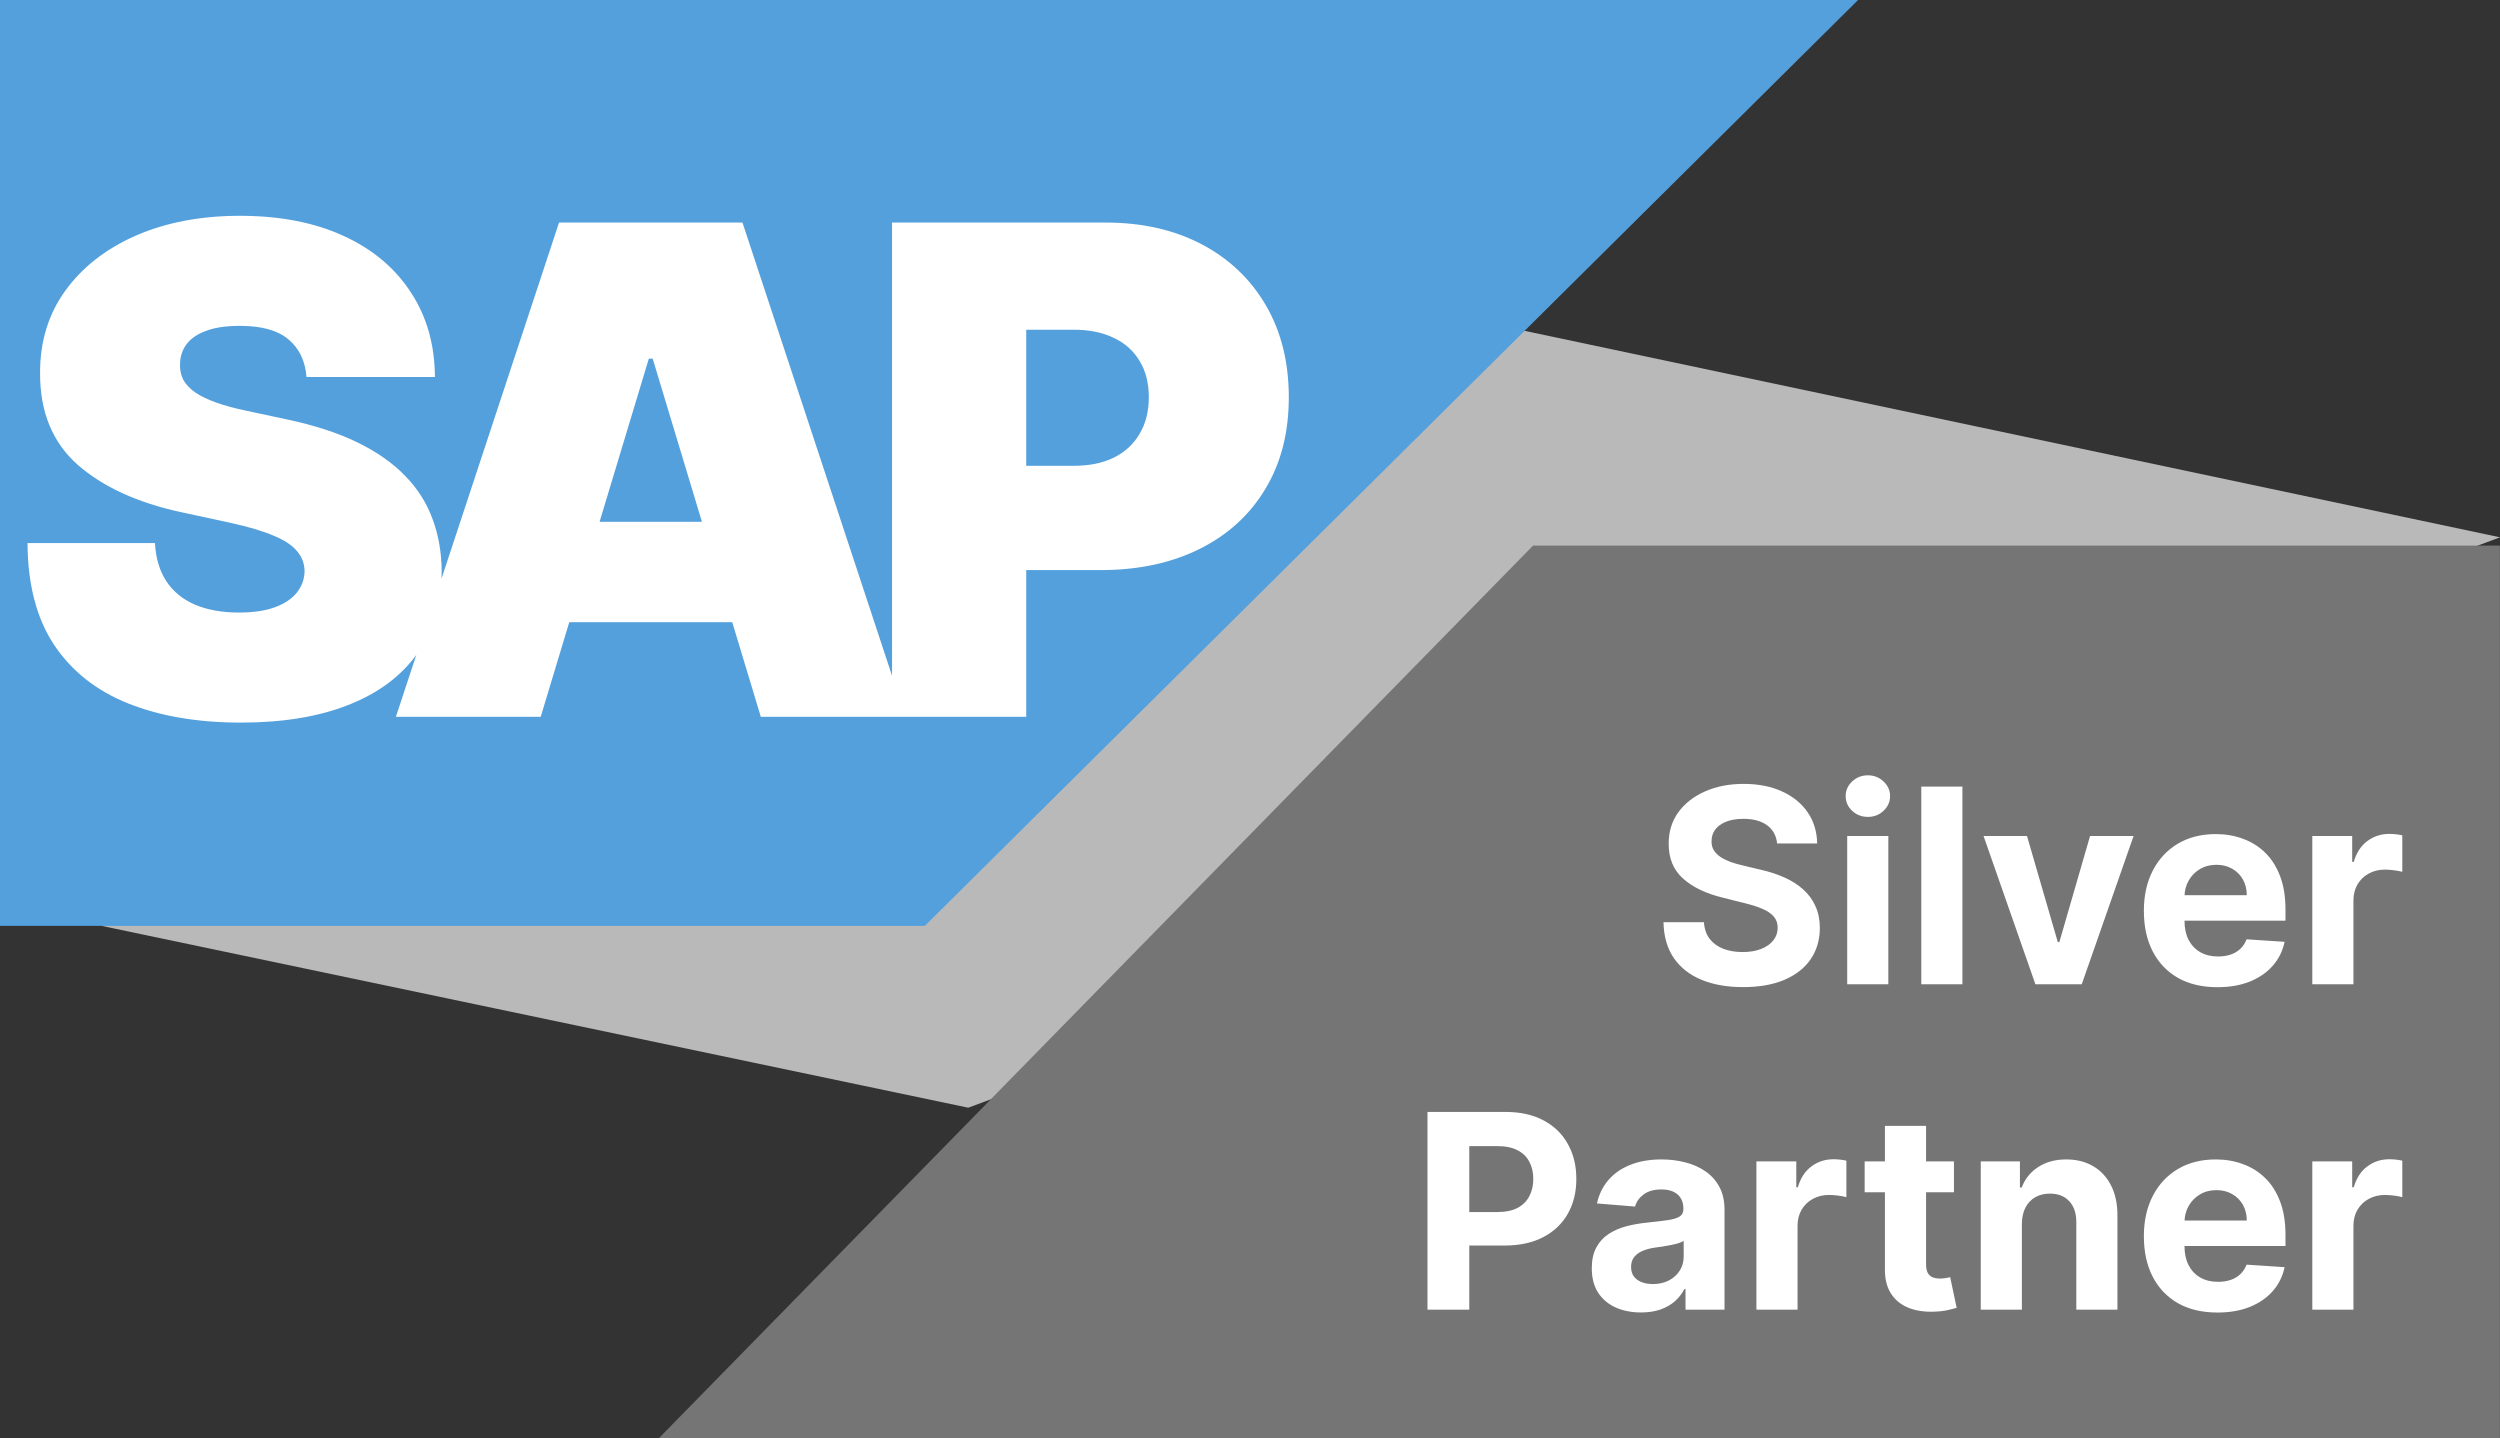 <svg width="146" height="84" viewBox="0 0 146 84" fill="none" xmlns="http://www.w3.org/2000/svg">
<rect x="0" y="0" width="146" height="84" fill="#333333" stroke="none"/>
<path d="M56.547 64.69L5.922 54.069L88.986 19.31L146 31.379L56.547 64.69Z" fill="#B9B9B9"/>
<path d="M145.994 84V31.862H89.531L38.469 84H145.994Z" fill="#757575"/>
<path d="M0 54.069V0H108.511L54.01 54.069H0Z" fill="#53A0DD"/>
<path d="M17.901 22.017C17.826 21.078 17.474 20.345 16.844 19.819C16.224 19.293 15.28 19.03 14.011 19.03C13.203 19.03 12.541 19.128 12.024 19.326C11.517 19.514 11.141 19.772 10.896 20.101C10.652 20.43 10.525 20.805 10.516 21.228C10.497 21.576 10.558 21.891 10.699 22.173C10.85 22.445 11.084 22.694 11.404 22.92C11.723 23.136 12.132 23.333 12.63 23.512C13.128 23.69 13.72 23.85 14.406 23.991L16.774 24.498C18.371 24.836 19.738 25.283 20.875 25.837C22.012 26.391 22.942 27.044 23.666 27.796C24.389 28.538 24.92 29.375 25.258 30.305C25.606 31.235 25.785 32.25 25.794 33.349C25.785 35.247 25.31 36.854 24.37 38.169C23.431 39.485 22.087 40.486 20.34 41.171C18.601 41.857 16.511 42.2 14.068 42.2C11.559 42.2 9.37 41.829 7.5 41.087C5.639 40.345 4.192 39.203 3.159 37.662C2.135 36.112 1.618 34.129 1.608 31.714H9.05C9.097 32.597 9.318 33.34 9.713 33.941C10.107 34.542 10.662 34.998 11.376 35.308C12.099 35.618 12.959 35.773 13.955 35.773C14.791 35.773 15.491 35.67 16.055 35.463C16.619 35.257 17.046 34.97 17.337 34.604C17.629 34.237 17.779 33.819 17.788 33.349C17.779 32.908 17.633 32.522 17.352 32.194C17.079 31.855 16.628 31.555 15.998 31.291C15.369 31.019 14.519 30.765 13.447 30.53L10.572 29.91C8.017 29.356 6.001 28.43 4.526 27.134C3.06 25.828 2.332 24.047 2.341 21.792C2.332 19.96 2.821 18.358 3.807 16.986C4.803 15.605 6.18 14.529 7.937 13.758C9.703 12.988 11.728 12.603 14.011 12.603C16.341 12.603 18.357 12.993 20.058 13.773C21.758 14.552 23.069 15.652 23.99 17.07C24.92 18.48 25.39 20.129 25.399 22.017H17.901ZM31.577 41.862H23.12L32.648 12.997H43.36L52.887 41.862H44.431L38.117 20.946H37.891L31.577 41.862ZM29.998 30.474H45.897V36.337H29.998V30.474ZM52.095 41.862V12.997H64.555C66.697 12.997 68.571 13.42 70.178 14.266C71.785 15.111 73.034 16.3 73.927 17.832C74.82 19.363 75.266 21.153 75.266 23.201C75.266 25.269 74.806 27.058 73.885 28.571C72.973 30.084 71.691 31.249 70.037 32.067C68.393 32.884 66.471 33.293 64.273 33.293H56.831V27.204H62.694C63.615 27.204 64.399 27.044 65.048 26.725C65.706 26.396 66.208 25.931 66.556 25.33C66.913 24.728 67.091 24.019 67.091 23.201C67.091 22.375 66.913 21.67 66.556 21.087C66.208 20.495 65.706 20.044 65.048 19.734C64.399 19.415 63.615 19.255 62.694 19.255H59.932V41.862H52.095Z" fill="white"/>
<path d="M103.783 49.258C103.738 48.803 103.544 48.45 103.202 48.198C102.86 47.946 102.396 47.82 101.81 47.82C101.411 47.82 101.075 47.877 100.801 47.989C100.526 48.098 100.316 48.25 100.169 48.446C100.026 48.641 99.955 48.863 99.955 49.111C99.948 49.318 99.991 49.498 100.085 49.652C100.182 49.806 100.316 49.94 100.485 50.053C100.654 50.162 100.849 50.257 101.071 50.34C101.293 50.419 101.53 50.487 101.782 50.543L102.819 50.791C103.323 50.904 103.785 51.054 104.206 51.242C104.627 51.43 104.991 51.661 105.299 51.936C105.608 52.21 105.846 52.533 106.015 52.905C106.188 53.277 106.277 53.704 106.28 54.185C106.277 54.892 106.096 55.504 105.739 56.023C105.386 56.538 104.875 56.938 104.206 57.224C103.541 57.506 102.738 57.647 101.798 57.647C100.866 57.647 100.055 57.504 99.363 57.218C98.675 56.932 98.138 56.51 97.751 55.95C97.367 55.386 97.166 54.689 97.147 53.858H99.51C99.536 54.245 99.647 54.568 99.842 54.828C100.041 55.083 100.306 55.277 100.637 55.408C100.972 55.536 101.349 55.6 101.77 55.6C102.184 55.6 102.543 55.54 102.847 55.42C103.155 55.299 103.394 55.132 103.563 54.918C103.732 54.704 103.817 54.458 103.817 54.179C103.817 53.92 103.74 53.702 103.586 53.525C103.435 53.349 103.214 53.198 102.92 53.074C102.631 52.95 102.276 52.838 101.855 52.736L100.598 52.42C99.624 52.184 98.856 51.813 98.292 51.31C97.728 50.806 97.448 50.128 97.452 49.275C97.448 48.575 97.634 47.965 98.01 47.442C98.39 46.92 98.91 46.512 99.572 46.219C100.233 45.926 100.985 45.779 101.827 45.779C102.684 45.779 103.432 45.926 104.07 46.219C104.713 46.512 105.213 46.92 105.57 47.442C105.927 47.965 106.111 48.57 106.123 49.258H103.783ZM107.877 57.483V48.824H110.279V57.483H107.877ZM109.084 47.707C108.727 47.707 108.42 47.589 108.165 47.352C107.913 47.112 107.787 46.824 107.787 46.49C107.787 46.159 107.913 45.875 108.165 45.638C108.42 45.398 108.727 45.278 109.084 45.278C109.441 45.278 109.745 45.398 109.997 45.638C110.253 45.875 110.38 46.159 110.38 46.49C110.38 46.824 110.253 47.112 109.997 47.352C109.745 47.589 109.441 47.707 109.084 47.707ZM114.604 45.937V57.483H112.203V45.937H114.604ZM124.601 48.824L121.574 57.483H118.868L115.84 48.824H118.377L120.176 55.019H120.266L122.059 48.824H124.601ZM129.498 57.652C128.607 57.652 127.84 57.472 127.198 57.111C126.559 56.746 126.066 56.231 125.72 55.566C125.375 54.897 125.202 54.106 125.202 53.193C125.202 52.302 125.375 51.52 125.72 50.847C126.066 50.175 126.553 49.651 127.181 49.275C127.812 48.899 128.552 48.711 129.402 48.711C129.973 48.711 130.505 48.803 130.997 48.987C131.493 49.167 131.926 49.44 132.294 49.805C132.666 50.169 132.955 50.628 133.162 51.18C133.369 51.729 133.472 52.372 133.472 53.108V53.768H126.16V52.279H131.212C131.212 51.934 131.136 51.627 130.986 51.361C130.836 51.094 130.627 50.885 130.36 50.735C130.097 50.581 129.791 50.504 129.441 50.504C129.077 50.504 128.753 50.588 128.472 50.757C128.193 50.923 127.975 51.146 127.818 51.428C127.66 51.706 127.579 52.016 127.575 52.358V53.773C127.575 54.202 127.654 54.572 127.812 54.884C127.974 55.196 128.201 55.437 128.494 55.606C128.787 55.775 129.135 55.859 129.537 55.859C129.804 55.859 130.048 55.822 130.27 55.747C130.492 55.672 130.682 55.559 130.839 55.408C130.997 55.258 131.118 55.074 131.2 54.856L133.421 55.002C133.309 55.536 133.078 56.002 132.728 56.401C132.382 56.795 131.935 57.103 131.386 57.325C130.841 57.543 130.212 57.652 129.498 57.652ZM135.039 57.483V48.824H137.368V50.334H137.458C137.616 49.797 137.881 49.391 138.253 49.117C138.625 48.839 139.053 48.7 139.538 48.7C139.659 48.7 139.788 48.707 139.927 48.722C140.066 48.737 140.189 48.758 140.294 48.784V50.915C140.181 50.881 140.025 50.851 139.826 50.825C139.627 50.799 139.444 50.785 139.279 50.785C138.926 50.785 138.61 50.863 138.332 51.017C138.057 51.167 137.84 51.377 137.678 51.648C137.52 51.919 137.441 52.231 137.441 52.584V57.483H135.039ZM83.365 76.483V64.937H87.92C88.796 64.937 89.542 65.104 90.158 65.439C90.775 65.77 91.244 66.23 91.568 66.82C91.895 67.406 92.058 68.083 92.058 68.85C92.058 69.616 91.893 70.293 91.562 70.879C91.231 71.466 90.752 71.922 90.124 72.249C89.5 72.576 88.745 72.74 87.858 72.74H84.955V70.783H87.463C87.933 70.783 88.32 70.703 88.625 70.541C88.933 70.376 89.162 70.148 89.312 69.859C89.467 69.566 89.544 69.229 89.544 68.85C89.544 68.466 89.467 68.132 89.312 67.846C89.162 67.557 88.933 67.333 88.625 67.175C88.317 67.014 87.926 66.933 87.452 66.933H85.806V76.483H83.365ZM95.835 76.647C95.283 76.647 94.79 76.551 94.358 76.359C93.926 76.164 93.584 75.876 93.332 75.496C93.084 75.113 92.96 74.636 92.96 74.064C92.96 73.583 93.048 73.179 93.225 72.852C93.402 72.525 93.642 72.262 93.947 72.063C94.251 71.864 94.597 71.714 94.984 71.612C95.375 71.511 95.784 71.439 96.213 71.398C96.717 71.345 97.123 71.296 97.431 71.251C97.739 71.202 97.963 71.131 98.102 71.037C98.241 70.943 98.31 70.804 98.31 70.62V70.586C98.31 70.229 98.197 69.953 97.972 69.757C97.75 69.562 97.434 69.464 97.025 69.464C96.593 69.464 96.249 69.56 95.993 69.752C95.738 69.94 95.568 70.176 95.486 70.462L93.264 70.282C93.377 69.755 93.599 69.301 93.93 68.917C94.26 68.53 94.687 68.233 95.21 68.027C95.736 67.816 96.344 67.711 97.036 67.711C97.517 67.711 97.978 67.767 98.417 67.88C98.861 67.993 99.254 68.168 99.596 68.404C99.941 68.641 100.214 68.945 100.413 69.318C100.612 69.686 100.712 70.127 100.712 70.642V76.483H98.434V75.282H98.367C98.228 75.553 98.041 75.791 97.808 75.998C97.575 76.201 97.295 76.361 96.968 76.477C96.641 76.59 96.264 76.647 95.835 76.647ZM96.523 74.989C96.876 74.989 97.188 74.919 97.459 74.781C97.73 74.638 97.942 74.446 98.096 74.205C98.25 73.965 98.327 73.692 98.327 73.388V72.469C98.252 72.518 98.149 72.563 98.017 72.604C97.889 72.642 97.745 72.678 97.583 72.711C97.421 72.742 97.26 72.77 97.098 72.796C96.936 72.819 96.79 72.839 96.658 72.858C96.376 72.899 96.13 72.965 95.92 73.055C95.709 73.145 95.546 73.268 95.429 73.422C95.313 73.572 95.255 73.76 95.255 73.986C95.255 74.312 95.373 74.562 95.61 74.735C95.85 74.904 96.155 74.989 96.523 74.989ZM102.575 76.483V67.824H104.903V69.335H104.994C105.151 68.797 105.416 68.391 105.789 68.117C106.161 67.839 106.589 67.7 107.074 67.7C107.194 67.7 107.324 67.707 107.463 67.722C107.602 67.737 107.724 67.758 107.829 67.784V69.915C107.717 69.881 107.561 69.851 107.361 69.825C107.162 69.799 106.98 69.785 106.815 69.785C106.461 69.785 106.146 69.863 105.867 70.017C105.593 70.167 105.375 70.377 105.213 70.648C105.056 70.919 104.977 71.231 104.977 71.584V76.483H102.575ZM114.111 67.824V69.628H108.896V67.824H114.111ZM110.08 65.749H112.482V73.822C112.482 74.044 112.516 74.217 112.583 74.341C112.651 74.461 112.745 74.546 112.865 74.594C112.989 74.643 113.132 74.668 113.294 74.668C113.406 74.668 113.519 74.658 113.632 74.639C113.745 74.617 113.831 74.6 113.891 74.589L114.269 76.376C114.149 76.413 113.98 76.457 113.762 76.506C113.544 76.558 113.279 76.59 112.967 76.601C112.388 76.624 111.88 76.547 111.445 76.37C111.012 76.194 110.676 75.919 110.435 75.547C110.195 75.175 110.076 74.705 110.08 74.138V65.749ZM118.077 71.477V76.483H115.676V67.824H117.964V69.351H118.066C118.258 68.848 118.579 68.449 119.03 68.156C119.481 67.859 120.028 67.711 120.671 67.711C121.272 67.711 121.796 67.842 122.243 68.106C122.691 68.369 123.038 68.744 123.286 69.233C123.534 69.718 123.658 70.297 123.658 70.969V76.483H121.257V71.398C121.261 70.868 121.125 70.454 120.851 70.158C120.577 69.857 120.199 69.707 119.718 69.707C119.395 69.707 119.109 69.776 118.861 69.915C118.617 70.054 118.425 70.257 118.286 70.524C118.15 70.787 118.081 71.105 118.077 71.477ZM129.498 76.652C128.607 76.652 127.84 76.472 127.198 76.111C126.559 75.746 126.066 75.231 125.72 74.566C125.375 73.897 125.202 73.106 125.202 72.193C125.202 71.302 125.375 70.52 125.72 69.847C126.066 69.175 126.553 68.65 127.181 68.275C127.812 67.899 128.552 67.711 129.402 67.711C129.973 67.711 130.505 67.803 130.997 67.987C131.493 68.168 131.926 68.44 132.294 68.805C132.666 69.169 132.955 69.628 133.162 70.18C133.369 70.729 133.472 71.372 133.472 72.108V72.768H126.16V71.279H131.212C131.212 70.934 131.136 70.627 130.986 70.361C130.836 70.094 130.627 69.885 130.36 69.735C130.097 69.581 129.791 69.504 129.441 69.504C129.077 69.504 128.753 69.588 128.472 69.757C128.193 69.923 127.976 70.146 127.818 70.428C127.66 70.706 127.579 71.016 127.575 71.358V72.773C127.575 73.202 127.654 73.572 127.812 73.884C127.974 74.196 128.201 74.437 128.494 74.606C128.787 74.775 129.135 74.859 129.537 74.859C129.804 74.859 130.048 74.822 130.27 74.747C130.492 74.671 130.682 74.559 130.839 74.408C130.997 74.258 131.118 74.074 131.2 73.856L133.421 74.002C133.309 74.536 133.078 75.002 132.728 75.401C132.382 75.795 131.935 76.103 131.386 76.325C130.841 76.543 130.212 76.652 129.498 76.652ZM135.039 76.483V67.824H137.368V69.335H137.458C137.616 68.797 137.881 68.391 138.253 68.117C138.625 67.839 139.053 67.7 139.538 67.7C139.659 67.7 139.788 67.707 139.927 67.722C140.066 67.737 140.189 67.758 140.294 67.784V69.915C140.181 69.881 140.025 69.851 139.826 69.825C139.627 69.799 139.444 69.785 139.279 69.785C138.926 69.785 138.61 69.863 138.332 70.017C138.057 70.167 137.84 70.377 137.678 70.648C137.52 70.919 137.441 71.231 137.441 71.584V76.483H135.039Z" fill="white"/>
</svg>
